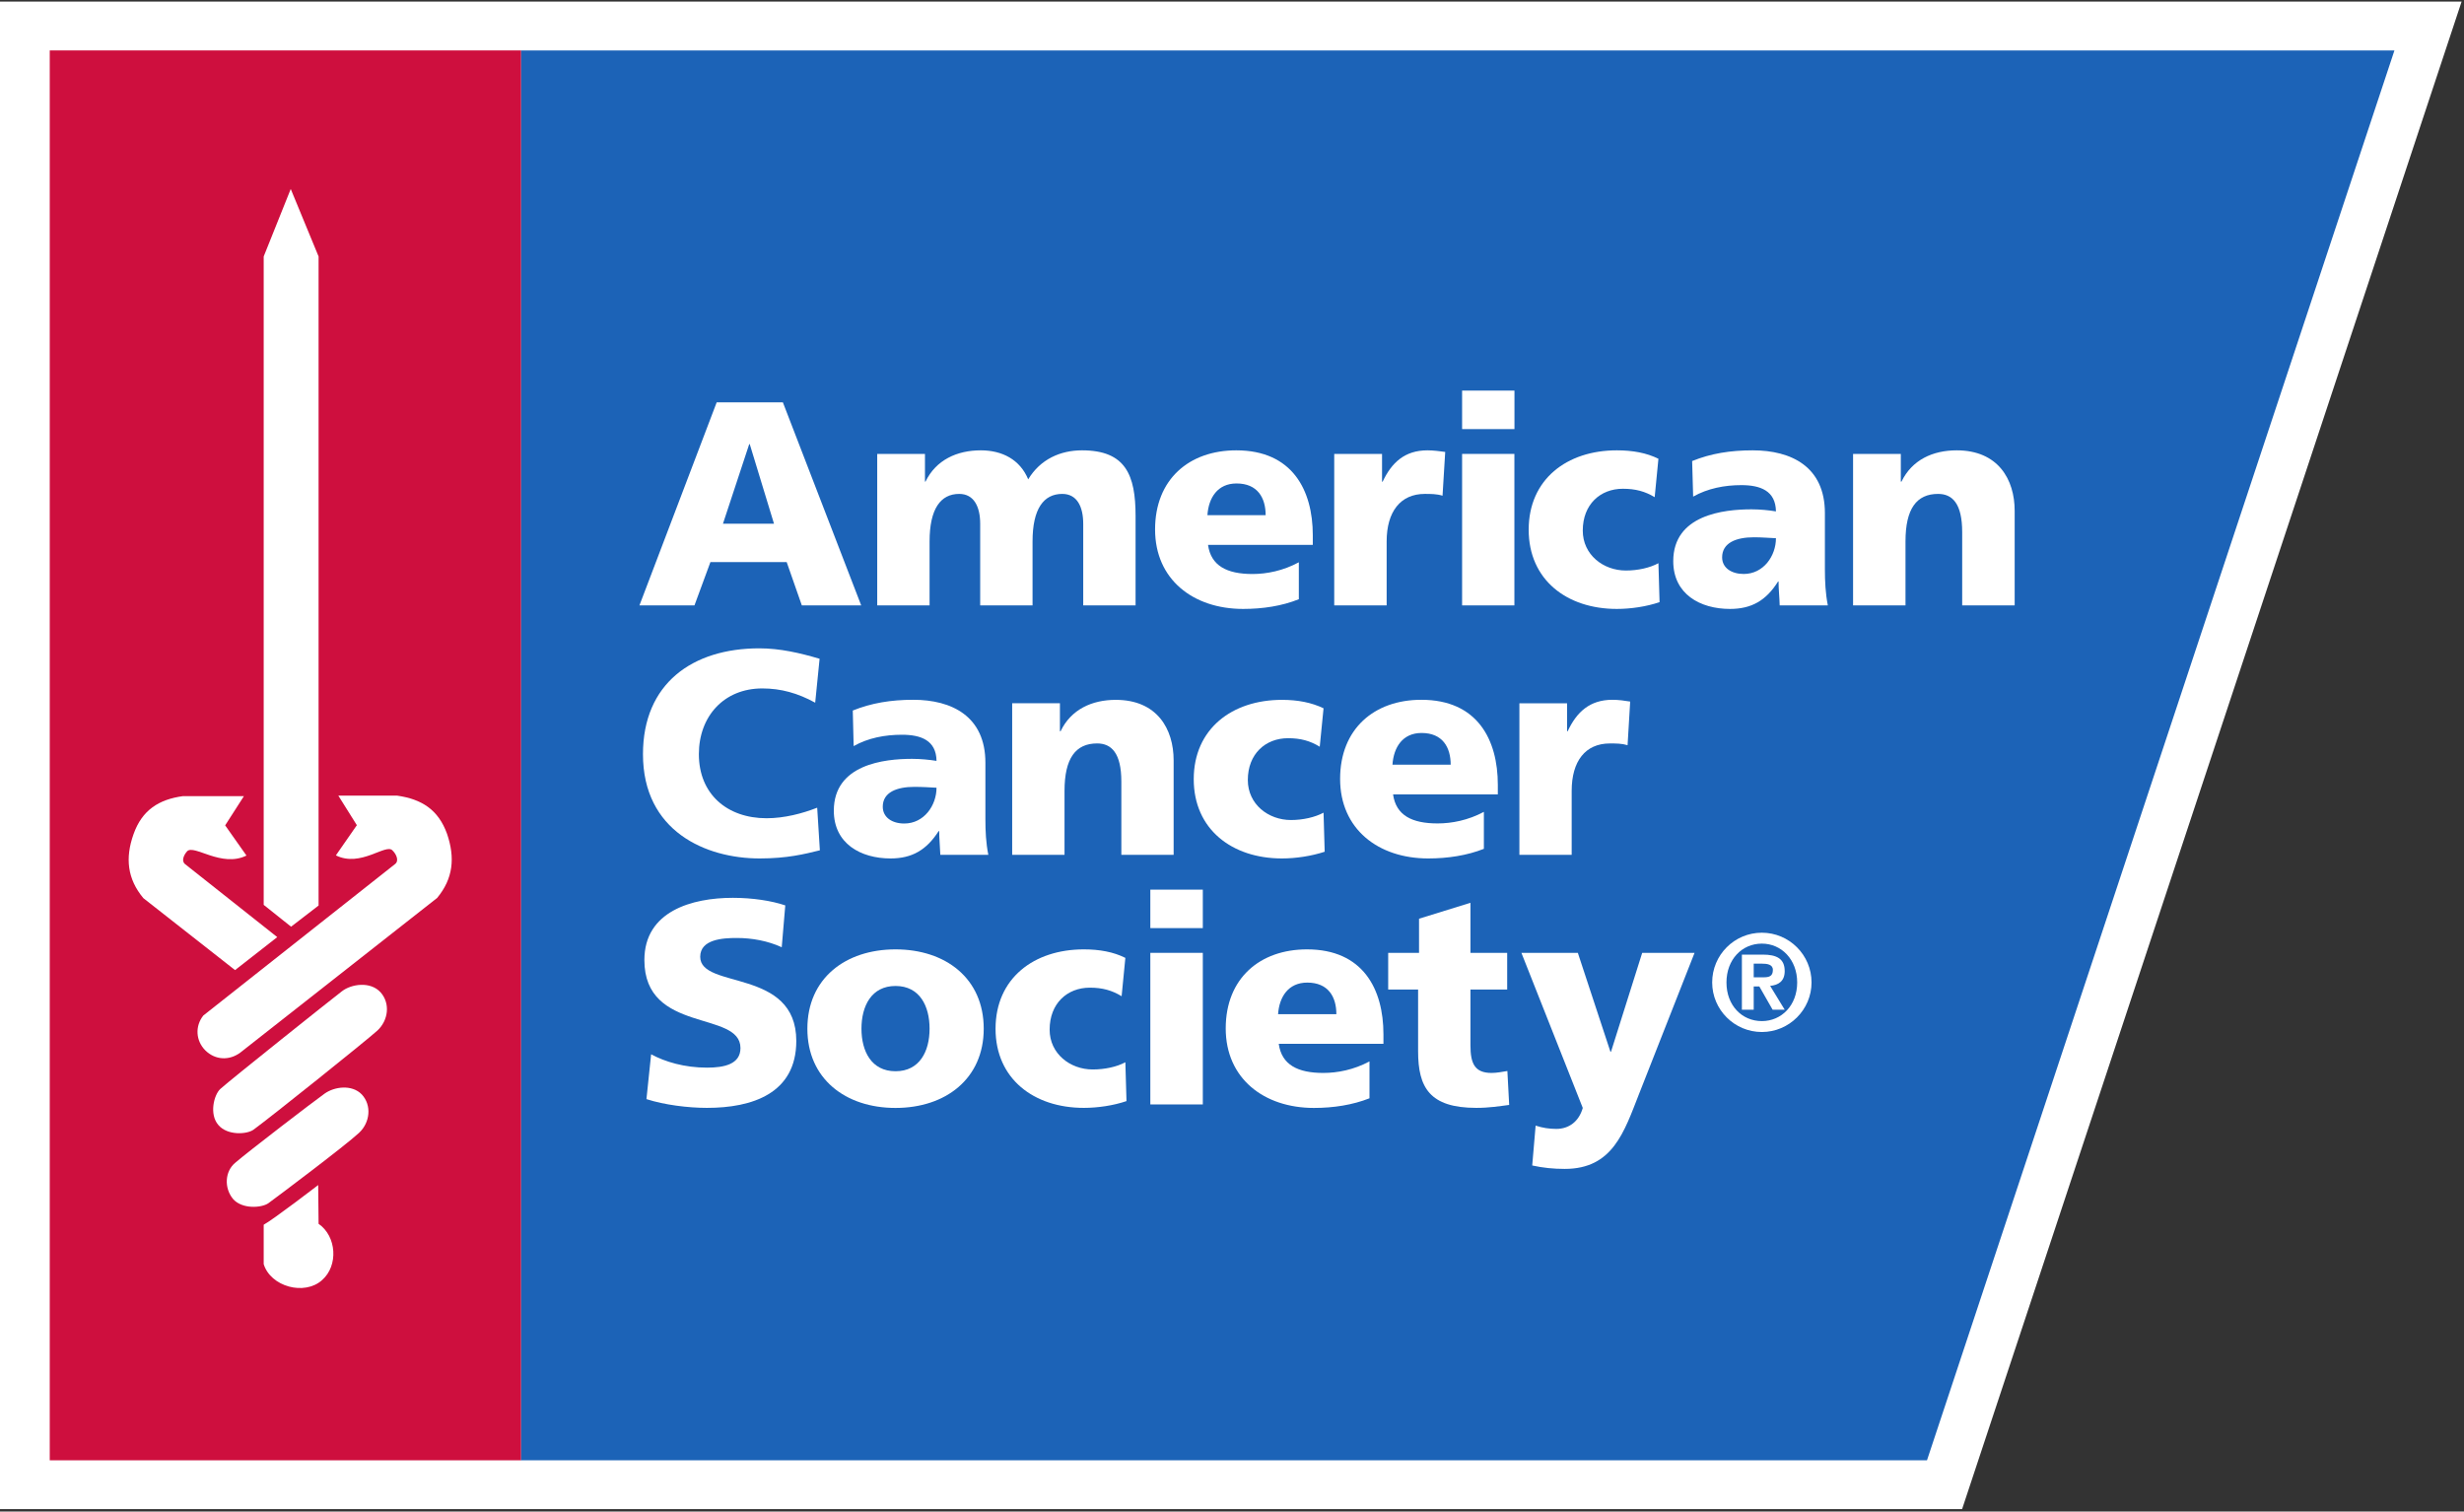 <?xml version="1.0" encoding="UTF-8" standalone="no"?>
<svg viewBox="0 0 820 503" version="1.1" xmlns="http://www.w3.org/2000/svg" >
    <rect x="0" y="0" width="820" height="503" fill="#333333" stroke="none"/>
    <!-- Generator: Sketch 3.6.1 (26313) - http://www.bohemiancoding.com/sketch -->
    <title>American Cancer Society</title>
    <desc>Created with Sketch.</desc>
    <defs></defs>
    <g id="Page-1" stroke="none" stroke-width="1" fill="none" fill-rule="evenodd">
        <g id="American-Cancer-Society" transform="translate(0, -8)">
            <g id="g10" transform="translate(409.6, 258.446) scale(1, -1) translate(-409.6, -258.446) translate(0, 6.713)">
                <g id="g12">
                    <g id="g14">
                        <g id="g16-Clipped">
                            <g id="g16">
                                <path d="M652.977,0 L0,0 L0,501.644 L819.2,501.644 L652.977,0" id="path22" fill="#FFFFFF"></path>
                                <path d="M173.334,485.378 L796.845,485.378 L641.289,16.231 L173.334,16.231 L173.334,485.378" id="path24" fill="#1C63B7"></path>
                                <path d="M16.556,16.231 L173.378,16.231 L173.378,485.399 L16.556,485.399 L16.556,16.231 Z" id="path26" fill="#CE0F3E"></path>
                                <path d="M291.933,351.133 L307.822,351.133 L307.822,341.911 L308,341.911 C311.489,349.133 318.489,352.32 326.4,352.32 C333.534,352.32 339.466,349.223 342.178,342.667 C346.222,349.4 352.956,352.32 360.088,352.32 C374.622,352.32 377.911,344.098 377.911,330.454 L377.911,300.72 L360.489,300.72 L360.489,327.853 C360.489,333.555 358.444,337.822 353.511,337.822 C347.311,337.822 343.623,332.867 343.623,322 L343.623,300.72 L326.2,300.72 L326.2,327.853 C326.2,333.555 324.134,337.822 319.222,337.822 C313.022,337.822 309.356,332.867 309.356,322 L309.356,300.72 L291.933,300.72 L291.933,351.133" id="path28" fill="#FFFFFF"></path>
                                <path d="M421.2,330.734 C421.2,336.533 418.488,341.298 411.511,341.298 C405.2,341.298 402.2,336.533 401.822,330.734 L421.2,330.734 Z M402.022,320.867 C402.978,313.898 408.311,311.164 416.823,311.164 C421.577,311.164 427.022,312.245 432.244,315.067 L432.244,302.777 C426.622,300.511 420.222,299.543 413.711,299.543 C397.089,299.543 384.4,309.333 384.4,325.987 C384.4,342.667 395.711,352.32 411.423,352.32 C430.089,352.32 436.888,339.067 436.888,324.066 L436.888,320.867 L402.022,320.867 L402.022,320.867 Z" id="path30" fill="#FFFFFF"></path>
                                <path d="M480.067,337.223 C478.133,337.822 476.178,337.822 474.155,337.822 C466.044,337.822 461.467,331.889 461.467,322.009 L461.467,300.72 L444.022,300.72 L444.022,351.133 L459.933,351.133 L459.933,341.889 L460.133,341.889 C463.134,348.258 467.489,352.32 475.045,352.32 C477.067,352.32 479.222,352.023 480.956,351.787 L480.067,337.223" id="path32" fill="#FFFFFF"></path>
                                <path d="M504,359.386 L486.577,359.386 L486.577,372.2 L504,372.2 L504,359.386 Z M486.577,351.133 L503.978,351.133 L503.978,300.72 L486.577,300.72 L486.577,351.133 L486.577,351.133 Z" id="path34" fill="#FFFFFF"></path>
                                <path d="M550.666,336.733 C547.467,338.666 544.266,339.533 540.067,339.533 C532.578,339.533 526.733,334.342 526.733,325.622 C526.733,317.564 533.555,312.325 541.088,312.325 C545.044,312.325 549.045,313.209 551.911,314.764 L552.289,301.809 C547.978,300.32 542.711,299.543 538.066,299.543 C521.422,299.543 508.733,309.231 508.733,325.898 C508.733,342.667 521.422,352.32 538.066,352.32 C543.333,352.32 547.978,351.48 551.911,349.512 L550.666,336.733" id="path36" fill="#FFFFFF"></path>
                                <path d="M608.289,300.72 C607.511,304.689 607.312,308.68 607.312,312.644 L607.312,331.436 C607.312,346.836 596.2,352.32 583.289,352.32 C575.844,352.32 569.334,351.275 563.133,348.755 L563.466,336.92 C568.289,339.645 573.889,340.742 579.511,340.742 C585.822,340.742 590.933,338.88 591.022,332 C588.823,332.378 585.711,332.688 582.889,332.688 C573.6,332.688 556.844,330.844 556.844,315.444 C556.844,304.502 565.755,299.543 575.734,299.543 C582.889,299.543 587.756,302.334 591.733,308.68 L591.889,308.68 C591.889,306.044 592.2,303.444 592.267,300.72 L608.289,300.72 Z M573.111,316.698 C573.111,321.542 577.756,323.387 583.689,323.387 C586.311,323.387 588.823,323.164 591.022,323.075 C591.022,317.178 586.889,311.178 580.289,311.178 C576.222,311.178 573.111,313.209 573.111,316.698 L573.111,316.698 Z" id="path38" fill="#FFFFFF"></path>
                                <path d="M616.689,351.133 L632.578,351.133 L632.578,341.911 L632.8,341.911 C636.289,349.133 643.199,352.32 651.178,352.32 C664.933,352.32 670.466,342.667 670.466,332.2 L670.466,300.72 L653,300.72 L653,325.111 C653,334.614 649.734,337.822 644.978,337.822 C637.8,337.822 634.134,332.867 634.134,322 L634.134,300.72 L616.689,300.72 L616.689,351.133" id="path40" fill="#FFFFFF"></path>
                                <path d="M272.845,219.222 C267.711,217.955 261.978,216.511 252.801,216.511 C234.8,216.511 213.977,225.613 213.977,251.2 C213.977,274.72 230.423,286.431 252.711,286.431 C259.556,286.431 266.245,284.889 272.756,282.955 L271.289,268.343 C265.511,271.52 259.889,273.089 253.689,273.089 C240.889,273.089 232.578,263.778 232.578,251.2 C232.578,237.947 241.955,229.889 255.111,229.889 C261.022,229.889 267.044,231.475 271.955,233.4 L272.845,219.222" id="path42" fill="#FFFFFF"></path>
                                <path d="M328.911,217.711 C328.111,221.666 327.934,225.613 327.934,229.609 L327.934,248.369 C327.934,263.778 316.801,269.311 303.933,269.311 C296.466,269.311 289.977,268.222 283.8,265.734 L284.089,253.897 C288.933,256.631 294.533,257.676 300.178,257.676 C306.445,257.676 311.578,255.832 311.667,248.978 C309.445,249.342 306.356,249.658 303.533,249.658 C294.267,249.658 277.489,247.831 277.489,232.409 C277.489,221.475 286.378,216.511 296.377,216.511 C303.533,216.511 308.356,219.342 312.378,225.613 L312.556,225.613 C312.556,223.023 312.845,220.422 312.933,217.711 L328.911,217.711 Z M293.778,233.725 C293.778,238.533 298.422,240.333 304.311,240.333 C306.955,240.333 309.445,240.169 311.667,240.045 C311.667,234.147 307.511,228.134 300.933,228.134 C296.844,228.134 293.778,230.2 293.778,233.725 L293.778,233.725 Z" id="path44" fill="#FFFFFF"></path>
                                <path d="M336.845,268.156 L352.734,268.156 L352.734,258.844 L352.956,258.844 C356.423,266.111 363.401,269.289 371.311,269.289 C385.067,269.289 390.577,259.623 390.577,249.143 L390.577,217.711 L373.177,217.711 L373.177,242.088 C373.177,251.587 369.867,254.787 365.111,254.787 C357.955,254.787 354.266,249.845 354.266,238.978 L354.266,217.711 L336.845,217.711 L336.845,268.156" id="path46" fill="#FFFFFF"></path>
                                <path d="M439.2,253.689 C436,255.653 432.822,256.525 428.644,256.525 C421.111,256.525 415.266,251.267 415.266,242.622 C415.266,234.534 422.089,229.297 429.623,229.297 C433.578,229.297 437.578,230.2 440.467,231.743 L440.845,218.747 C436.445,217.297 431.267,216.511 426.622,216.511 C410,216.511 397.266,226.208 397.266,242.88 C397.266,259.623 410,269.289 426.622,269.289 C431.866,269.289 436.445,268.409 440.467,266.48 L439.2,253.689" id="path48" fill="#FFFFFF"></path>
                                <path d="M498.466,237.831 L498.466,241.009 C498.466,256.044 491.688,269.311 473,269.311 C457.312,269.311 445.978,259.623 445.978,242.978 C445.978,226.289 458.667,216.511 475.311,216.511 C481.8,216.511 488.223,217.498 493.822,219.711 L493.822,232.013 C488.578,229.209 483.155,228.164 478.422,228.164 C469.889,228.164 464.577,230.845 463.6,237.831 L498.466,237.831 Z M463.4,247.711 C463.8,253.52 466.778,258.266 473.089,258.266 C480.067,258.266 482.777,253.52 482.777,247.711 L463.4,247.711 L463.4,247.711 Z" id="path50" fill="#FFFFFF"></path>
                                <path d="M541.645,254.2 C539.711,254.778 537.8,254.778 535.756,254.778 C527.6,254.778 523.044,248.903 523.044,239 L523.044,217.711 L505.644,217.711 L505.644,268.133 L521.511,268.133 L521.511,258.844 L521.711,258.844 C524.688,265.231 529.067,269.311 536.6,269.311 C538.644,269.311 540.778,269.009 542.511,268.72 L541.645,254.2" id="path52" fill="#FFFFFF"></path>
                                <path d="M216.689,151.343 C221.333,148.822 227.8,146.897 235.289,146.897 C240.978,146.897 246.422,148.014 246.422,153.423 C246.422,166.045 214.445,158.098 214.445,182.698 C214.445,198.987 230.333,203.408 243.888,203.408 C250.4,203.408 256.778,202.436 261.334,200.888 L260.155,186.964 C255.511,189.088 250.267,190.044 245.177,190.044 C240.6,190.044 233.023,189.636 233.023,183.786 C233.023,172.831 265,180.177 265,155.778 C265,138.266 250.267,133.511 235.289,133.511 C228.978,133.511 221.133,134.489 215.133,136.422 L216.689,151.343" id="path54" fill="#FFFFFF"></path>
                                <path d="M298.023,133.489 C314.689,133.489 327.377,143.2 327.377,159.853 C327.377,176.6 314.689,186.253 298.023,186.253 C281.355,186.253 268.688,176.6 268.688,159.853 C268.688,143.2 281.355,133.489 298.023,133.489 M298.023,145.698 C290,145.698 286.689,152.355 286.689,159.853 C286.689,167.409 290,174.075 298.023,174.075 C306.067,174.075 309.356,167.409 309.356,159.853 C309.356,152.355 306.067,145.698 298.023,145.698" id="path56" fill="#FFFFFF"></path>
                                <path d="M373.266,170.667 C370.067,172.613 366.889,173.511 362.689,173.511 C355.178,173.511 349.311,168.289 349.311,159.534 C349.311,151.525 356.134,146.289 363.644,146.289 C367.644,146.289 371.622,147.142 374.511,148.689 L374.889,135.764 C370.533,134.276 365.334,133.511 360.689,133.511 C344.022,133.511 331.311,143.2 331.311,159.823 C331.311,176.6 344.022,186.253 360.689,186.253 C365.912,186.253 370.533,185.413 374.511,183.422 L373.266,170.667" id="path58" fill="#FFFFFF"></path>
                                <path d="M400.288,193.333 L382.822,193.333 L382.822,206.133 L400.288,206.133 L400.288,193.333 Z M382.822,185.098 L400.288,185.098 L400.288,134.654 L382.822,134.654 L382.822,185.098 L382.822,185.098 Z" id="path60" fill="#FFFFFF"></path>
                                <path d="M460.399,154.836 L460.399,158 C460.399,173 453.622,186.253 434.955,186.253 C419.289,186.253 407.912,176.631 407.912,159.942 C407.912,143.289 420.623,133.489 437.266,133.489 C443.8,133.489 450.156,134.489 455.755,136.698 L455.755,148.969 C450.511,146.178 445.133,145.134 440.378,145.134 C431.866,145.134 426.511,147.853 425.555,154.836 L460.399,154.836 Z M425.333,164.689 C425.734,170.48 428.756,175.2 435.044,175.2 C442.022,175.2 444.733,170.48 444.733,164.689 L425.333,164.689 L425.333,164.689 Z" id="path62" fill="#FFFFFF"></path>
                                <path d="M461.978,185.098 L472.245,185.098 L472.245,196.458 L489.356,201.755 L489.356,185.098 L501.578,185.098 L501.578,172.889 L489.356,172.889 L489.356,154.288 C489.356,148.231 490.8,145.134 496.378,145.134 C498.111,145.134 499.934,145.502 501.644,145.778 L502.245,134.489 C498.955,134.067 495.644,133.511 491.311,133.511 C475.711,133.511 471.933,140.355 471.933,152.355 L471.933,172.889 L461.978,172.889 L461.978,185.098" id="path64" fill="#FFFFFF"></path>
                                <path d="M511.044,127.599 C513.378,126.853 515.511,126.511 517.933,126.511 C522.2,126.511 525.467,129.031 526.733,133.489 L506.311,185.098 L525.089,185.098 L535.933,152.201 L536.133,152.201 L546.511,185.098 L563.934,185.098 L545.467,138.156 C540.489,125.475 536.711,113.2 520.734,113.2 C517.045,113.2 513.489,113.547 509.911,114.342 L511.044,127.599" id="path66" fill="#FFFFFF"></path>
                                <path d="M583.622,176.955 L583.622,181.498 L586.4,181.498 C587.977,181.498 590,181.289 590,179.431 C590,177.276 588.733,176.955 586.823,176.955 L583.622,176.955 Z M579.689,166.178 L583.622,166.178 L583.622,173.92 L585.489,173.92 L589.912,166.178 L593.934,166.178 L589.089,174.111 C591.889,174.369 593.934,175.689 593.934,179.023 C593.934,183.147 591.289,184.511 586.6,184.511 L579.689,184.511 L579.689,166.178 Z M569.8,175.244 C569.8,166.178 577.2,158.755 586.333,158.755 C595.422,158.755 602.866,166.178 602.866,175.244 C602.866,184.409 595.422,191.8 586.333,191.8 C577.2,191.8 569.8,184.409 569.8,175.244 L569.8,175.244 Z M574.555,175.244 C574.555,182.858 579.689,188.169 586.333,188.169 C592.866,188.169 598.089,182.858 598.089,175.244 C598.089,167.6 592.866,162.387 586.333,162.387 C579.689,162.387 574.555,167.6 574.555,175.244 L574.555,175.244 Z" id="path68" fill="#FFFFFF"></path>
                                <path d="M113.801,172.32 C116.933,174.747 123.267,175.689 126.645,171.965 C129.956,168.258 129.245,162.623 125.578,159.222 C121.444,155.521 90.467,130.711 84.378,126.258 C82.2,124.675 75.711,124.244 72.689,127.786 C69.556,131.334 71.178,137.92 73.378,139.858 C76.8,142.947 110.556,169.853 113.801,172.32" id="path70" fill="#FFFFFF"></path>
                                <path d="M108.044,138.266 C111.311,140.586 117.133,141.387 120.422,137.956 C123.778,134.32 123.134,128.609 119.511,125.223 C114.867,120.903 92.533,104.12 89.289,101.764 C87.044,100.222 80.644,99.733 77.6,103.142 C74.511,106.831 74.8,112.431 78.356,115.302 C82.378,118.8 104.511,135.764 108.044,138.266" id="path72" fill="#FFFFFF"></path>
                                <path d="M105.889,107.831 L106.022,94.933 C112.022,90.778 112.689,81.044 107.178,76.191 C101.289,70.911 90.067,74.022 87.756,81.511 L87.756,94.622 C90.933,96.333 105.889,107.831 105.889,107.831" id="path74" fill="#FFFFFF"></path>
                                <path d="M96.756,439.289 L106.022,416.831 L106.022,200.844 L96.867,193.8 L87.756,201.067 L87.756,416.831 L96.756,439.289" id="path76" fill="#FFFFFF"></path>
                                <path d="M132.2,237.409 L112.6,237.409 L118.756,227.578 L111.778,217.533 C120,213.436 128.355,221.52 130.578,219.213 C131.866,218 132.889,215.777 131.511,214.676 L67.667,164.244 C64.844,160.697 65.133,155.822 68.356,152.614 C71.622,149.408 76.267,149.177 79.933,151.875 L145.489,203.378 C150.823,209.853 151.489,216.72 148.778,224.688 C145.867,232.787 140.289,236.245 132.2,237.409" id="path78" fill="#FFFFFF"></path>
                                <path d="M60.911,237.253 L81.178,237.253 L74.933,227.52 L82.022,217.476 C73.733,213.356 64.6,221.258 62.289,218.911 C61.156,217.667 60.267,215.644 61.622,214.6 L92.267,190.333 L78.222,179.356 L47.711,203.298 C42.356,209.72 41.622,216.676 44.444,224.6 C47.289,232.645 52.911,236.164 60.911,237.253" id="path80" fill="#FFFFFF"></path>
                                <path d="M212.8,300.72 L231.111,300.72 L236.422,315.134 L261.8,315.134 L266.844,300.72 L286.601,300.72 L260.533,368.298 L238.511,368.298 L212.8,300.72 Z M257.578,327.911 L240.6,327.911 L249.334,354.378 L249.511,354.378 L257.578,327.911 L257.578,327.911 Z" id="path82" fill="#FFFFFF"></path>
                            </g>
                        </g>
                    </g>
                </g>
            </g>
        </g>
    </g>
</svg>